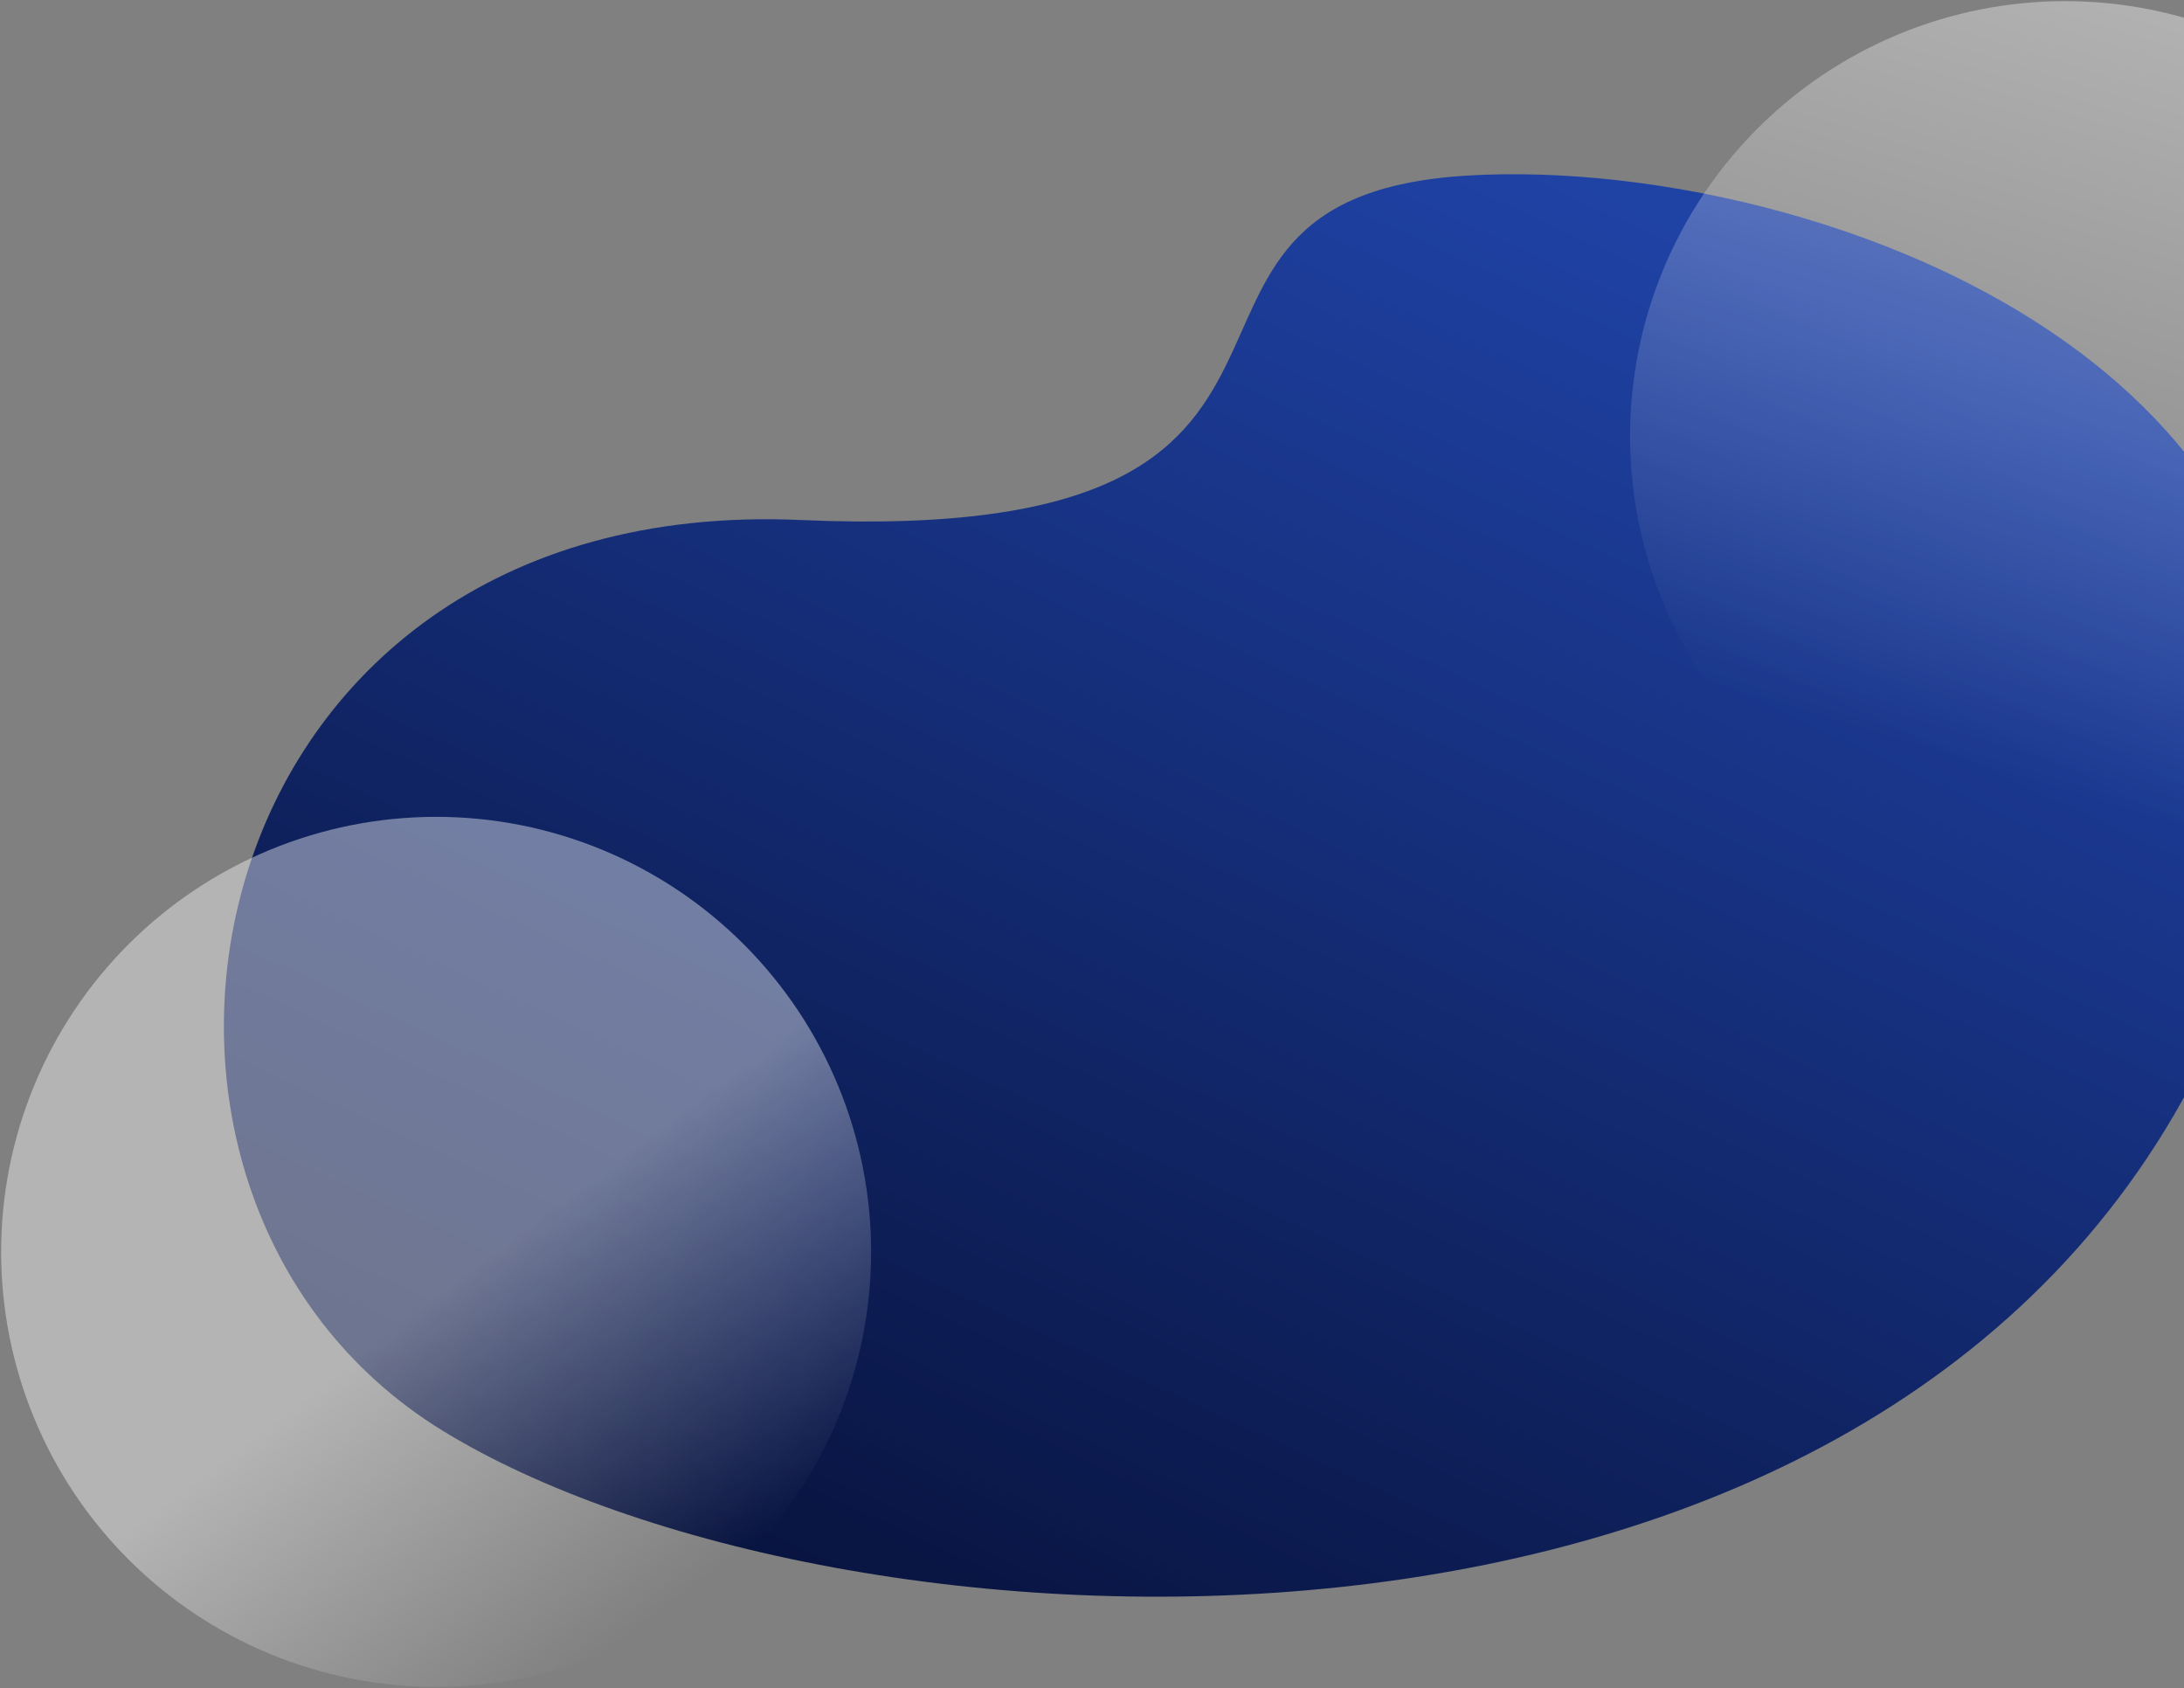 <?xml version="1.0" encoding="utf-8"?>
<svg width="964px" height="745px" viewBox="0 0 964 745" version="1.1" xmlns:xlink="http://www.w3.org/1999/xlink" xmlns="http://www.w3.org/2000/svg">
    <rect x="0" y="0" width="964" height="745" fill="#808080" stroke="none"/>
    <defs>
        <linearGradient x1="0.743" y1="0.115" x2="0.119" y2="0.975" id="gradient_1">
            <stop offset="0" stop-color="#1F42A5" />
            <stop offset="1" stop-color="#040B2D" />
        </linearGradient>
        <linearGradient x1="0.871" y1="0.834" x2="0.6" y2="0.473" id="gradient_2">
            <stop offset="0" stop-color="#FFFFFF" stop-opacity="0" />
            <stop offset="1" stop-color="#FFFFFF" />
        </linearGradient>
        <linearGradient x1="0.065" y1="0.778" x2="0.343" y2="-0.127" id="gradient_3">
            <stop offset="0" stop-color="#FFFFFF" stop-opacity="0" />
            <stop offset="1" stop-color="#FFFFFF" />
        </linearGradient>
    </defs>
    <g id="Bg" transform="translate(0.5 0.5)">
        <path d="M548.679 0.608C384.679 10.608 526.343 164.64 254.679 152.608C-16.984 140.576 -74.059 449.932 96.679 554.608C267.418 659.284 724.176 686.894 871.701 395.077C1019.23 103.26 712.679 -9.392 548.679 0.608Z" transform="translate(98.321 76.392)" id="Path-2" fill="url(#gradient_1)" fill-rule="evenodd" stroke="none" />
        <path d="M191.999 0L192.001 0Q196.714 0 201.422 0.231Q206.13 0.463 210.82 0.925Q215.511 1.387 220.173 2.078Q224.835 2.77 229.458 3.689Q234.081 4.609 238.653 5.754Q243.225 6.899 247.735 8.267Q252.246 9.636 256.683 11.223Q261.121 12.811 265.476 14.615Q269.83 16.419 274.091 18.434Q278.352 20.449 282.509 22.671Q286.665 24.893 290.708 27.316Q294.751 29.739 298.67 32.358Q302.589 34.976 306.375 37.784Q310.16 40.592 313.804 43.582Q317.447 46.572 320.94 49.737Q324.432 52.902 327.765 56.235Q331.098 59.568 334.263 63.06Q337.428 66.553 340.418 70.196Q343.408 73.84 346.216 77.625Q349.024 81.411 351.642 85.33Q354.261 89.249 356.684 93.292Q359.107 97.335 361.329 101.491Q363.551 105.648 365.566 109.909Q367.581 114.17 369.385 118.524Q371.189 122.879 372.776 127.316Q374.364 131.754 375.733 136.265Q377.101 140.775 378.246 145.347Q379.391 149.919 380.311 154.542Q381.23 159.165 381.922 163.827Q382.613 168.489 383.075 173.18Q383.537 177.87 383.769 182.578Q384 187.286 384 191.999L384 192.001Q384 196.714 383.769 201.422Q383.537 206.13 383.075 210.82Q382.613 215.511 381.922 220.173Q381.23 224.835 380.311 229.458Q379.391 234.081 378.246 238.653Q377.101 243.225 375.733 247.735Q374.364 252.246 372.776 256.683Q371.189 261.121 369.385 265.476Q367.581 269.83 365.566 274.091Q363.551 278.352 361.329 282.509Q359.107 286.665 356.684 290.708Q354.261 294.751 351.642 298.67Q349.024 302.589 346.216 306.375Q343.408 310.16 340.418 313.804Q337.428 317.447 334.263 320.94Q331.098 324.432 327.765 327.765Q324.432 331.098 320.94 334.263Q317.447 337.428 313.804 340.418Q310.16 343.408 306.375 346.216Q302.589 349.024 298.67 351.642Q294.751 354.261 290.708 356.684Q286.665 359.107 282.509 361.329Q278.352 363.551 274.091 365.566Q269.83 367.581 265.476 369.385Q261.121 371.189 256.683 372.776Q252.246 374.364 247.735 375.733Q243.225 377.101 238.653 378.246Q234.081 379.391 229.458 380.311Q224.835 381.23 220.173 381.922Q215.511 382.613 210.82 383.075Q206.13 383.537 201.422 383.769Q196.714 384 192.001 384L191.999 384Q187.286 384 182.578 383.769Q177.87 383.537 173.18 383.075Q168.489 382.613 163.827 381.922Q159.165 381.23 154.542 380.311Q149.919 379.391 145.347 378.246Q140.775 377.101 136.265 375.733Q131.754 374.364 127.316 372.776Q122.879 371.189 118.524 369.385Q114.17 367.581 109.909 365.566Q105.648 363.551 101.491 361.329Q97.335 359.107 93.292 356.684Q89.249 354.261 85.33 351.642Q81.411 349.024 77.625 346.216Q73.84 343.408 70.196 340.418Q66.553 337.428 63.06 334.263Q59.568 331.098 56.235 327.765Q52.902 324.432 49.737 320.94Q46.572 317.447 43.582 313.804Q40.592 310.16 37.784 306.375Q34.976 302.589 32.358 298.67Q29.739 294.751 27.316 290.708Q24.893 286.665 22.671 282.509Q20.449 278.352 18.434 274.091Q16.419 269.83 14.615 265.476Q12.811 261.121 11.223 256.683Q9.636 252.246 8.267 247.735Q6.899 243.225 5.754 238.653Q4.609 234.081 3.689 229.458Q2.77 224.835 2.078 220.173Q1.387 215.511 0.925 210.82Q0.463 206.13 0.231 201.422Q0 196.714 0 192.001L0 191.999Q0 187.286 0.231 182.578Q0.463 177.87 0.925 173.18Q1.387 168.489 2.078 163.827Q2.77 159.165 3.689 154.542Q4.609 149.919 5.754 145.347Q6.899 140.775 8.267 136.265Q9.636 131.754 11.223 127.316Q12.811 122.879 14.615 118.524Q16.419 114.17 18.434 109.909Q20.449 105.648 22.671 101.491Q24.893 97.335 27.316 93.292Q29.739 89.249 32.358 85.33Q34.976 81.411 37.784 77.625Q40.592 73.84 43.582 70.196Q46.572 66.553 49.737 63.06Q52.902 59.568 56.235 56.235Q59.568 52.902 63.06 49.737Q66.553 46.572 70.196 43.582Q73.84 40.592 77.625 37.784Q81.411 34.976 85.33 32.358Q89.249 29.739 93.292 27.316Q97.335 24.893 101.491 22.671Q105.648 20.449 109.909 18.434Q114.17 16.419 118.524 14.615Q122.879 12.811 127.316 11.223Q131.754 9.636 136.265 8.267Q140.775 6.899 145.347 5.754Q149.919 4.609 154.542 3.689Q159.165 2.77 163.827 2.078Q168.489 1.387 173.18 0.925Q177.87 0.463 182.578 0.231Q187.286 0 191.999 0L191.999 0Z" transform="translate(0 360)" id="Rectangle-5" fill="url(#gradient_2)" fill-opacity="0.413" style="mix-blend-mode: soft-light;" fill-rule="evenodd" stroke="none" />
        <path d="M191.999 0L192.001 0Q196.714 0 201.422 0.231Q206.13 0.463 210.82 0.925Q215.511 1.387 220.173 2.078Q224.835 2.77 229.458 3.689Q234.081 4.609 238.653 5.754Q243.225 6.899 247.735 8.267Q252.246 9.636 256.683 11.223Q261.121 12.811 265.476 14.615Q269.83 16.419 274.091 18.434Q278.352 20.449 282.509 22.671Q286.665 24.893 290.708 27.316Q294.751 29.739 298.67 32.358Q302.589 34.976 306.375 37.784Q310.16 40.592 313.804 43.582Q317.447 46.572 320.94 49.737Q324.432 52.902 327.765 56.235Q331.098 59.568 334.263 63.06Q337.428 66.553 340.418 70.196Q343.408 73.84 346.216 77.625Q349.024 81.411 351.642 85.33Q354.261 89.249 356.684 93.292Q359.107 97.335 361.329 101.491Q363.551 105.648 365.566 109.909Q367.581 114.17 369.385 118.524Q371.189 122.879 372.776 127.316Q374.364 131.754 375.733 136.265Q377.101 140.775 378.246 145.347Q379.391 149.919 380.311 154.542Q381.23 159.165 381.922 163.827Q382.613 168.489 383.075 173.18Q383.537 177.87 383.769 182.578Q384 187.286 384 191.999L384 192.001Q384 196.714 383.769 201.422Q383.537 206.13 383.075 210.82Q382.613 215.511 381.922 220.173Q381.23 224.835 380.311 229.458Q379.391 234.081 378.246 238.653Q377.101 243.225 375.733 247.735Q374.364 252.246 372.776 256.683Q371.189 261.121 369.385 265.476Q367.581 269.83 365.566 274.091Q363.551 278.352 361.329 282.509Q359.107 286.665 356.684 290.708Q354.261 294.751 351.642 298.67Q349.024 302.589 346.216 306.375Q343.408 310.16 340.418 313.804Q337.428 317.447 334.263 320.94Q331.098 324.432 327.765 327.765Q324.432 331.098 320.94 334.263Q317.447 337.428 313.804 340.418Q310.16 343.408 306.375 346.216Q302.589 349.024 298.67 351.642Q294.751 354.261 290.708 356.684Q286.665 359.107 282.509 361.329Q278.352 363.551 274.091 365.566Q269.83 367.581 265.476 369.385Q261.121 371.189 256.683 372.776Q252.246 374.364 247.735 375.733Q243.225 377.101 238.653 378.246Q234.081 379.391 229.458 380.311Q224.835 381.23 220.173 381.922Q215.511 382.613 210.82 383.075Q206.13 383.537 201.422 383.769Q196.714 384 192.001 384L191.999 384Q187.286 384 182.578 383.769Q177.87 383.537 173.18 383.075Q168.489 382.613 163.827 381.922Q159.165 381.23 154.542 380.311Q149.919 379.391 145.347 378.246Q140.775 377.101 136.265 375.733Q131.754 374.364 127.316 372.776Q122.879 371.189 118.524 369.385Q114.17 367.581 109.909 365.566Q105.648 363.551 101.491 361.329Q97.335 359.107 93.292 356.684Q89.249 354.261 85.33 351.642Q81.411 349.024 77.625 346.216Q73.84 343.408 70.196 340.418Q66.553 337.428 63.06 334.263Q59.568 331.098 56.235 327.765Q52.902 324.432 49.737 320.94Q46.572 317.447 43.582 313.804Q40.592 310.16 37.784 306.375Q34.976 302.589 32.358 298.67Q29.739 294.751 27.316 290.708Q24.893 286.665 22.671 282.509Q20.449 278.352 18.434 274.091Q16.419 269.83 14.615 265.476Q12.811 261.121 11.223 256.683Q9.636 252.246 8.267 247.735Q6.899 243.225 5.754 238.653Q4.609 234.081 3.689 229.458Q2.77 224.835 2.078 220.173Q1.387 215.511 0.925 210.82Q0.463 206.13 0.231 201.422Q0 196.714 0 192.001L0 191.999Q0 187.286 0.231 182.578Q0.463 177.87 0.925 173.18Q1.387 168.489 2.078 163.827Q2.77 159.165 3.689 154.542Q4.609 149.919 5.754 145.347Q6.899 140.775 8.267 136.265Q9.636 131.754 11.223 127.316Q12.811 122.879 14.615 118.524Q16.419 114.17 18.434 109.909Q20.449 105.648 22.671 101.491Q24.893 97.335 27.316 93.292Q29.739 89.249 32.358 85.33Q34.976 81.411 37.784 77.625Q40.592 73.84 43.582 70.196Q46.572 66.553 49.737 63.06Q52.902 59.568 56.235 56.235Q59.568 52.902 63.06 49.737Q66.553 46.572 70.196 43.582Q73.84 40.592 77.625 37.784Q81.411 34.976 85.33 32.358Q89.249 29.739 93.292 27.316Q97.335 24.893 101.491 22.671Q105.648 20.449 109.909 18.434Q114.17 16.419 118.524 14.615Q122.879 12.811 127.316 11.223Q131.754 9.636 136.265 8.267Q140.775 6.899 145.347 5.754Q149.919 4.609 154.542 3.689Q159.165 2.77 163.827 2.078Q168.489 1.387 173.18 0.925Q177.87 0.463 182.578 0.231Q187.286 0 191.999 0L191.999 0Z" transform="translate(719 0)" id="Rectangle-5" fill="url(#gradient_3)" fill-opacity="0.413" style="mix-blend-mode: soft-light;" fill-rule="evenodd" stroke="none" />
    </g>
</svg>